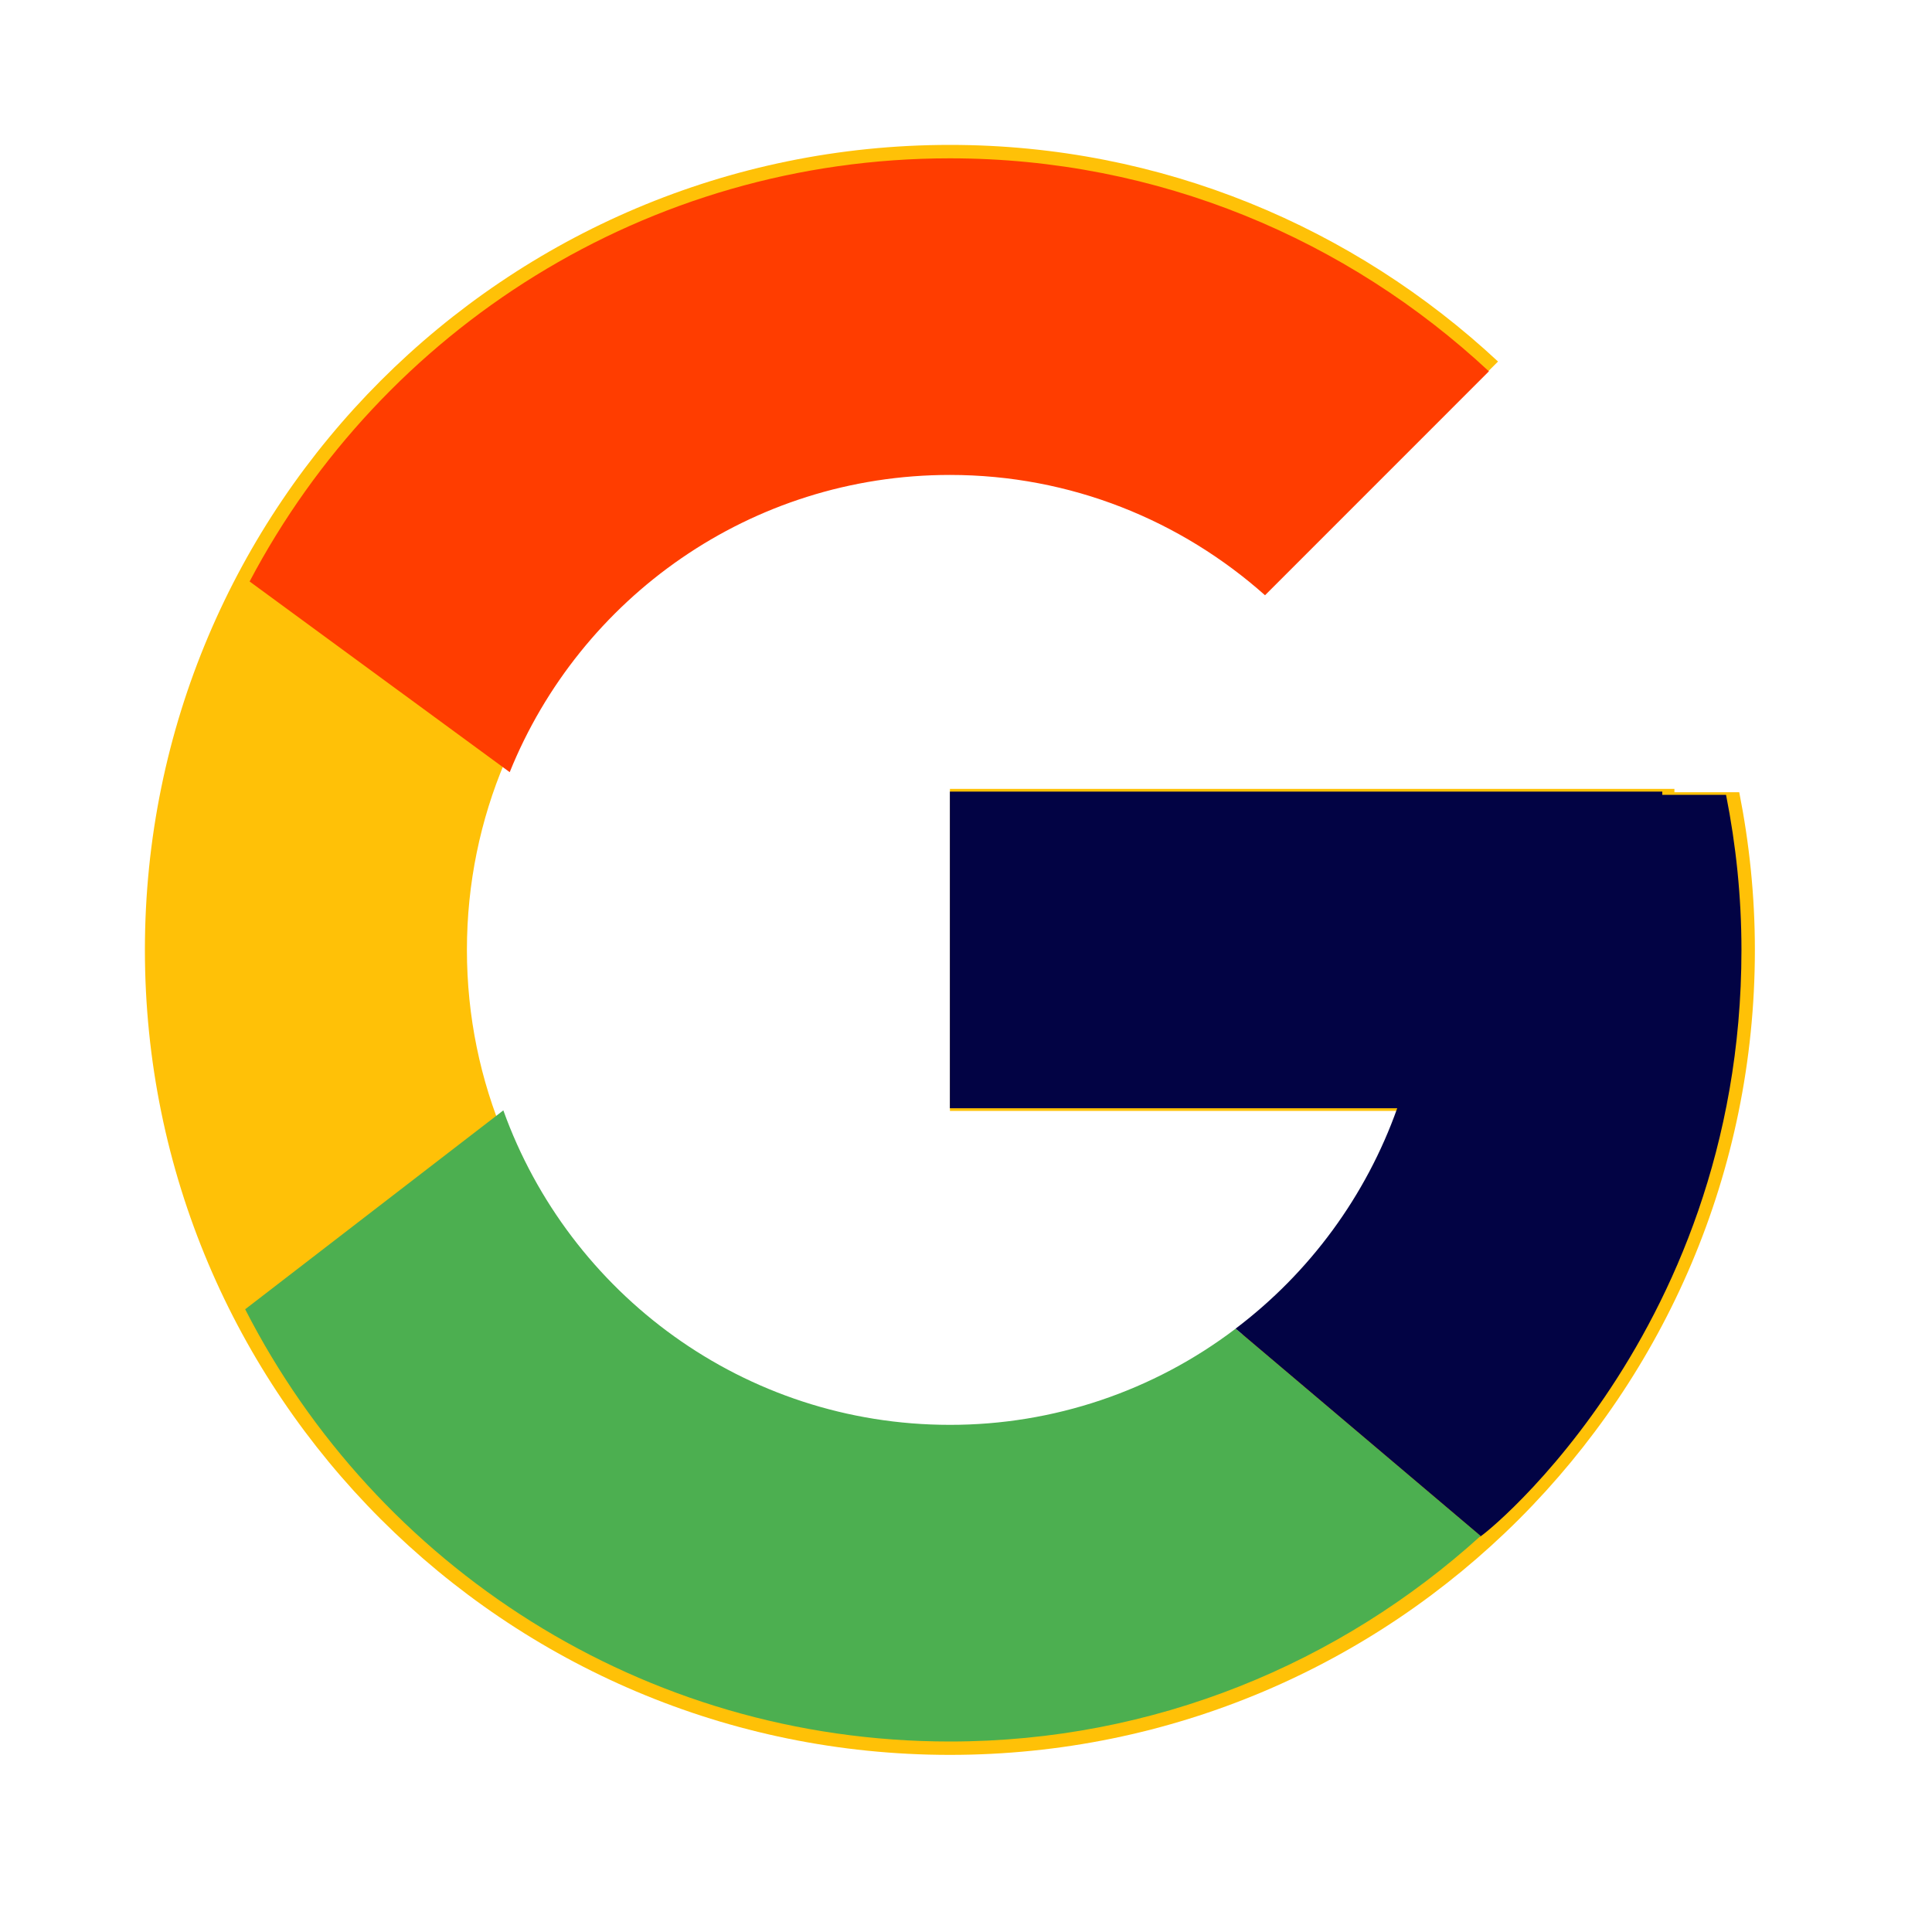 <svg width="40" height="40" viewBox="0 0 40 40" fill="none" xmlns="http://www.w3.org/2000/svg">
<path d="M36.009 16.402H34.667V16.333H19.667V23H29.086C27.712 26.881 24.019 29.667 19.667 29.667C14.144 29.667 9.667 25.189 9.667 19.667C9.667 14.144 14.144 9.667 19.667 9.667C22.216 9.667 24.535 10.628 26.301 12.199L31.015 7.485C28.038 4.711 24.057 3 19.667 3C10.463 3 3 10.463 3 19.667C3 28.871 10.463 36.333 19.667 36.333C28.871 36.333 36.333 28.871 36.333 19.667C36.333 18.549 36.218 17.458 36.009 16.402Z" fill="#FFC107"/>
<path d="M5.168 12.039L10.553 15.987C12.009 12.38 15.538 9.833 19.667 9.833C22.174 9.833 24.454 10.779 26.191 12.324L30.826 7.688C27.899 4.96 23.984 3.278 19.667 3.278C13.372 3.278 7.913 6.832 5.168 12.039Z" fill="#FF3D00"/>
<path d="M19.666 36.056C23.9 36.056 27.746 34.436 30.654 31.801L25.582 27.509C23.881 28.803 21.803 29.502 19.666 29.5C15.404 29.5 11.784 26.782 10.421 22.989L5.076 27.107C7.789 32.414 13.297 36.056 19.666 36.056Z" fill="#4CAF50"/>
<path d="M35.736 16.457H34.416V16.389H19.666V22.945H28.928C28.282 24.761 27.117 26.348 25.579 27.51L25.582 27.508L30.654 31.8C30.295 32.126 36.055 27.861 36.055 19.667C36.055 18.568 35.942 17.495 35.736 16.457Z" fill="#020344"/>
</svg>
